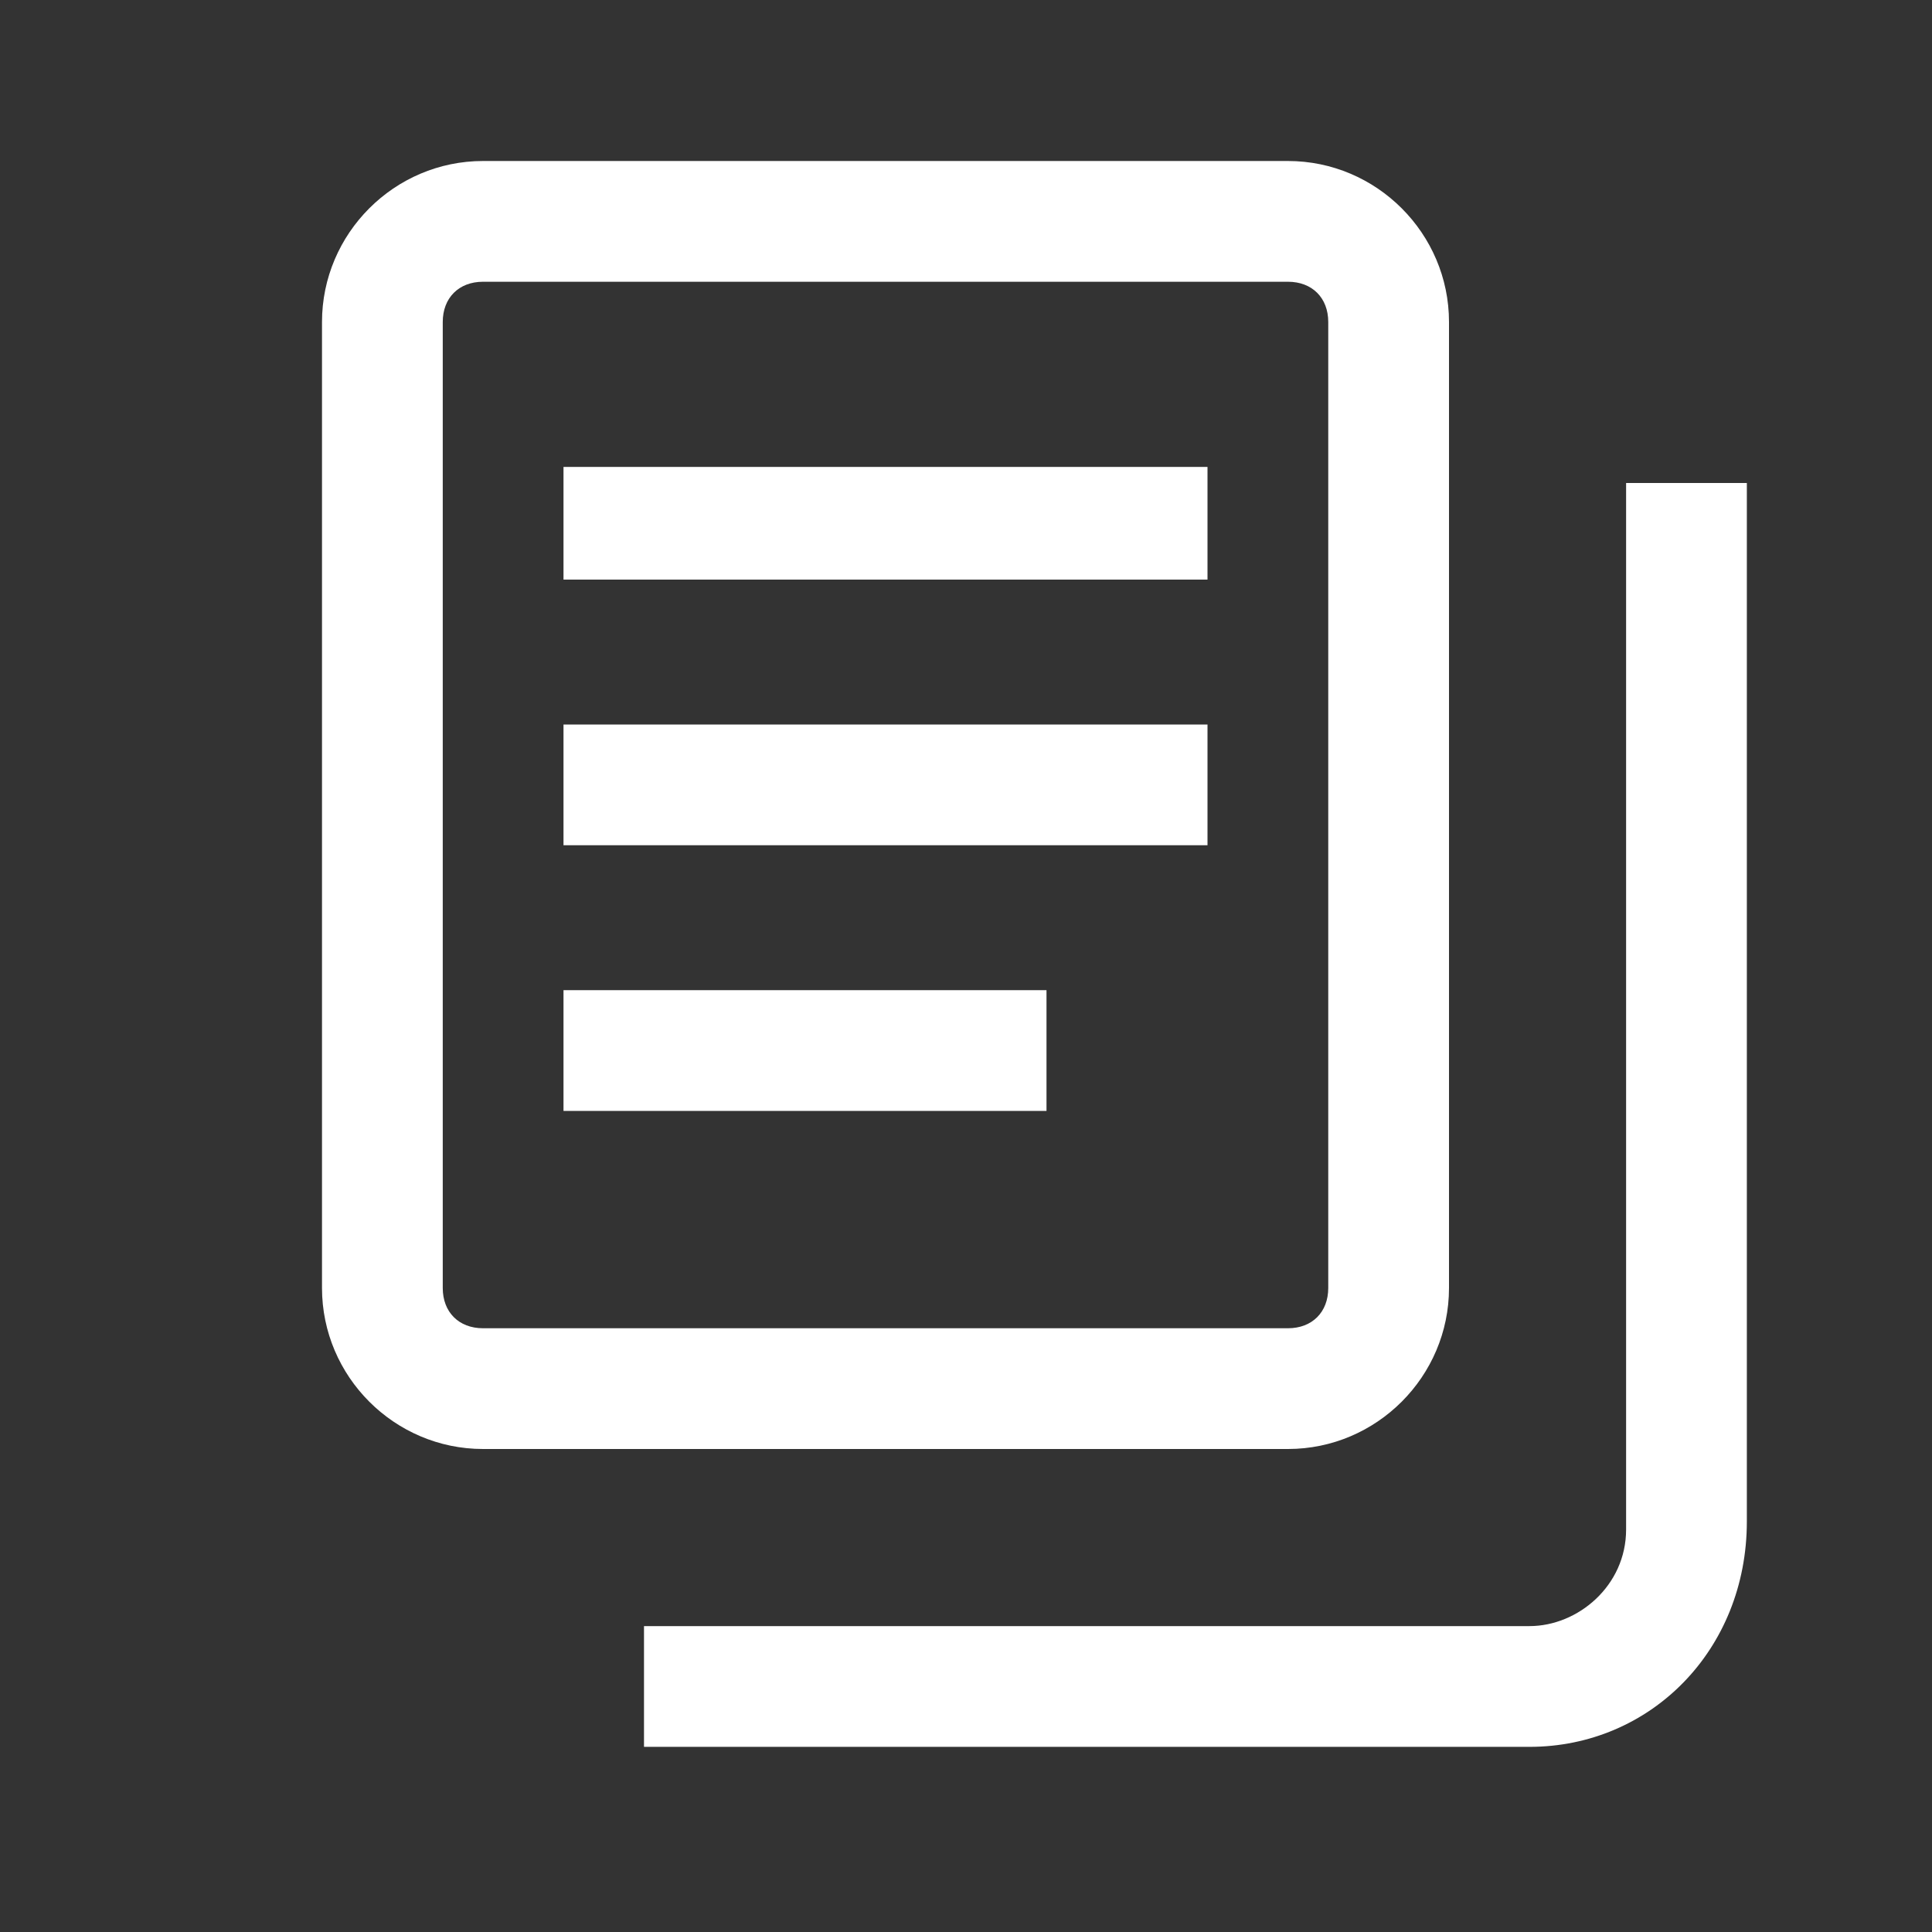 <svg xmlns:xlink="http://www.w3.org/1999/xlink" width="24" height="24" xmlns="http://www.w3.org/2000/svg" viewBox="0 0 24 24" aria-hidden="true" focusable="false"><rect x="0" y="0" width="24" height="24" fill="#333333" stroke="none"/><path d="M7 13.8h6v-1.5H7v1.5zM18 16V4c0-1.1-.9-2-2-2H6c-1.1 0-2 .9-2 2v12c0 1.1.9 2 2 2h10c1.1 0 2-.9 2-2zM5.5 16V4c0-.3.2-.5.5-.5h10c.3 0 .5.2.5.5v12c0 .3-.2.5-.5.5H6c-.3 0-.5-.2-.5-.5zM7 10.5h8V9H7v1.5zm0-3.3h8V5.8H7v1.4zM20.2 6v13c0 .7-.6 1.2-1.2 1.2H8v1.5h11c1.5 0 2.7-1.2 2.7-2.8V6h-1.5z" fill="#FFFFFF"></path></svg>